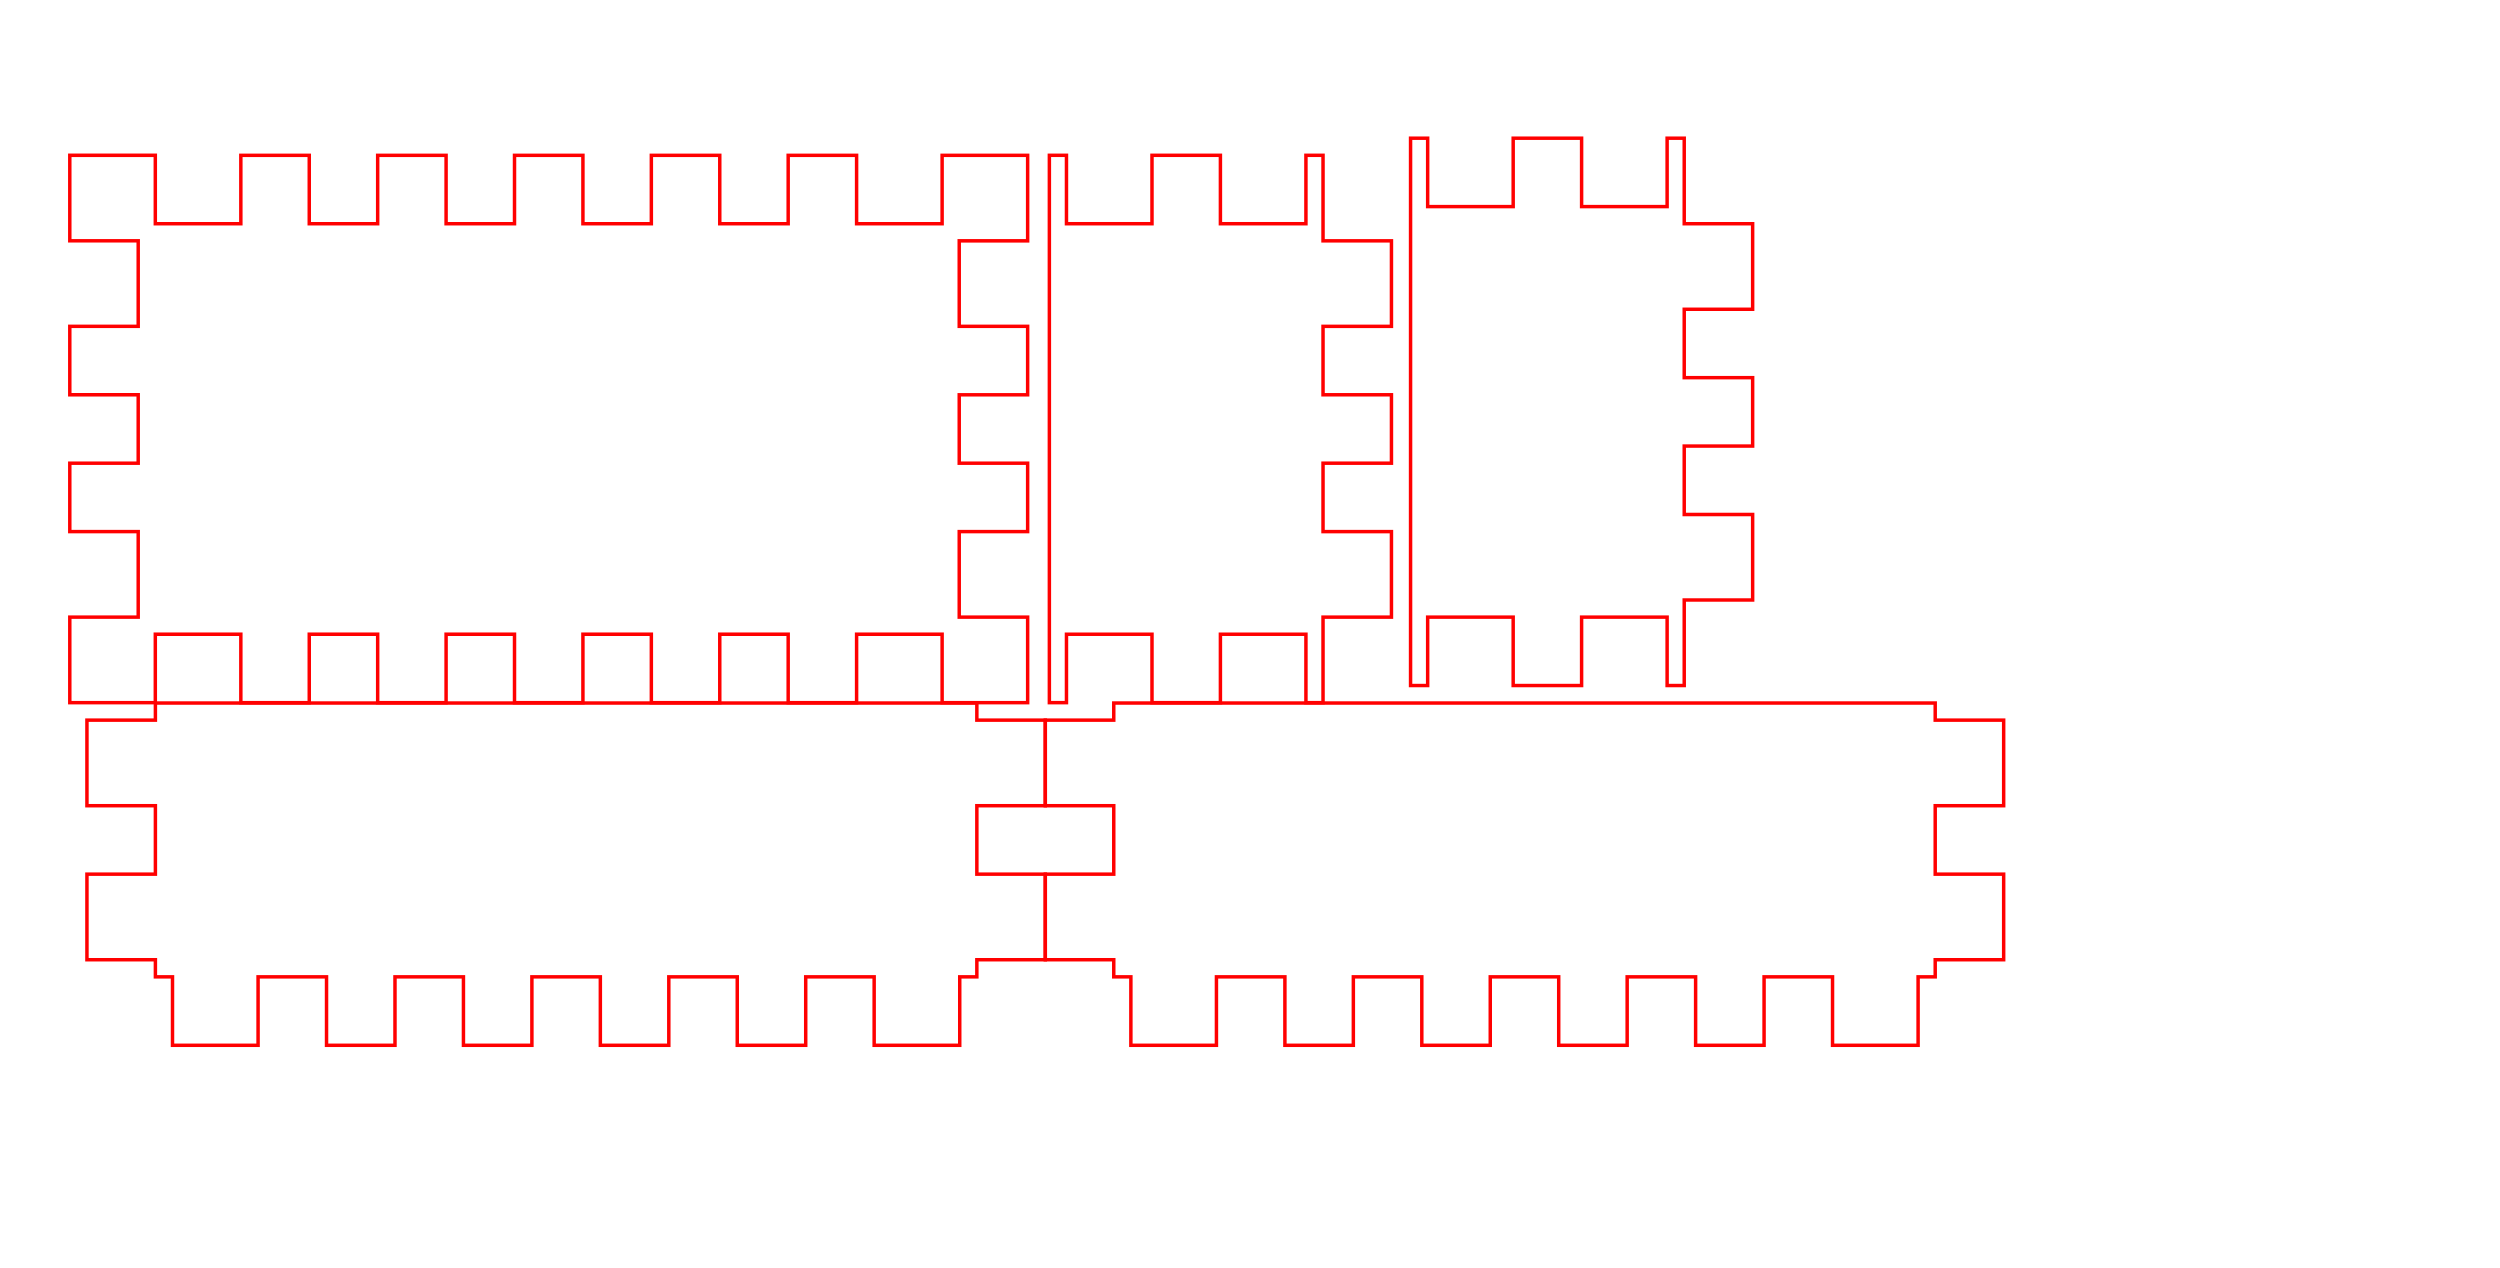 <?xml version="1.0" encoding="UTF-8" standalone="no"?>
<svg
   xmlns:dc="http://purl.org/dc/elements/1.1/"
   xmlns:cc="http://creativecommons.org/ns#"
   xmlns:rdf="http://www.w3.org/1999/02/22-rdf-syntax-ns#"
   xmlns:svg="http://www.w3.org/2000/svg"
   xmlns="http://www.w3.org/2000/svg"
   xmlns:sodipodi="http://sodipodi.sourceforge.net/DTD/sodipodi-0.dtd"
   xmlns:inkscape="http://www.inkscape.org/namespaces/inkscape"
   version="1.1"
   width="182.7mm"
   height="92.7mm"
   viewBox=" 0 0 647.363 328.465"
   id="svg26"
   sodipodi:docname="boxinsidehoraire.svg"
   inkscape:version="0.92.0 r15299">
  <defs
     id="defs30" />
  <sodipodi:namedview
     pagecolor="#ffffff"
     bordercolor="#666666"
     borderopacity="1"
     objecttolerance="10"
     gridtolerance="10"
     guidetolerance="10"
     inkscape:pageopacity="0"
     inkscape:pageshadow="2"
     inkscape:window-width="1920"
     inkscape:window-height="1018"
     id="namedview28"
     showgrid="false"
     inkscape:zoom="1.285988"
     inkscape:cx="89.305992"
     inkscape:cy="185.94361"
     inkscape:window-x="-8"
     inkscape:window-y="-8"
     inkscape:window-maximized="1"
     inkscape:current-layer="svg26" />
  <!-- Front-->
  <!-- Back-->
  <path
     style="fill:none;stroke:#ff0000;stroke-width:0.9"
     d="m 40.217,57.933 h 22.146 v -17.717 h 17.717 v 17.717 h 17.717 v -17.717 h 17.717 v 17.717 h 17.717 v -17.717 h 17.717 v 17.717 h 17.717 v -17.717 h 17.717 v 17.717 h 17.717 v -17.717 h 17.717 v 17.717 h 22.146 v -17.717 h 22.146 v 22.146 h -17.717 v 22.146 h 17.717 v 17.717 h -17.717 v 17.717 h 17.717 v 17.717 h -17.717 v 22.146 h 17.717 V 181.948 H 243.958 V 164.232 H 221.812 V 181.948 H 204.095 V 164.232 H 186.379 V 181.948 H 168.662 V 164.232 H 150.946 V 181.948 H 133.229 V 164.232 H 115.513 V 181.948 H 97.796 v -17.717 h -17.717 v 17.717 h -17.717 v -17.717 h -22.146 v 17.717 h -22.146 v -22.146 h 17.717 v -22.146 h -17.717 v -17.717 h 17.717 V 102.224 H 18.072 V 84.507 h 17.717 v -22.146 h -17.717 v -22.146 h 22.146 z"
     id="polygon6"
     inkscape:connector-curvature="0" />
  <!-- Left-->
  <path
     style="fill:none;stroke:#ff0000;stroke-width:0.9"
     d="m 271.728,181.949 h 4.429 v -17.717 h 22.145 v 17.717 h 17.717 v -17.717 h 22.145 v 17.717 h 4.429 v -22.145 h 17.717 v -22.147 h -17.717 v -17.717 h 17.717 v -17.715 h -17.717 V 84.507 h 17.717 v -22.145 h -17.717 v -22.147 h -4.429 v 17.717 h -22.145 v -17.717 h -17.717 v 17.717 h -22.145 v -17.717 h -4.429 v 22.147 22.145 17.717 17.715 17.717 22.147 z"
     id="polygon10"
     inkscape:connector-curvature="0" />
  <!-- Right-->
  <path
     style="fill:none;stroke:#ff0000;stroke-width:0.9"
     d="m 365.257,177.52 h 4.429 V 159.804 h 22.145 v 17.715 h 17.717 V 159.804 h 22.145 v 17.715 h 4.429 v -22.145 h 17.717 v -22.147 h -17.717 v -17.715 h 17.717 V 97.795 h -17.717 V 80.08 h 17.717 v -22.147 h -17.717 v -22.145 h -4.429 v 17.715 h -22.145 v -17.715 h -17.717 v 17.715 h -22.145 v -17.715 h -4.429 v 22.145 22.147 17.715 17.717 17.715 22.147 z"
     id="polygon14"
     inkscape:connector-curvature="0" />
  <!-- Top-->
  <path
     style="fill:none;stroke:#ff0000;stroke-width:0.96"
     d="M 42.898 194.078 L 42.898 198.803 L 24 198.803 L 24 222.426 L 42.898 222.426 L 42.898 241.322 L 24 241.322 L 24 264.945 L 42.898 264.945 L 42.898 269.67 L 47.621 269.67 L 47.621 288.566 L 71.244 288.566 L 71.244 269.67 L 90.143 269.67 L 90.143 288.566 L 109.039 288.566 L 109.039 269.67 L 127.938 269.67 L 127.938 288.566 L 146.834 288.566 L 146.834 269.67 L 165.732 269.67 L 165.732 288.566 L 184.631 288.566 L 184.631 269.67 L 203.527 269.67 L 203.527 288.566 L 222.426 288.566 L 222.426 269.67 L 241.322 269.67 L 241.322 288.566 L 264.945 288.566 L 264.945 269.67 L 269.67 269.67 L 269.67 264.945 L 288.566 264.945 L 288.566 241.322 L 269.67 241.322 L 269.67 222.426 L 288.566 222.426 L 288.566 198.803 L 269.67 198.803 L 269.67 194.078 L 264.945 194.078 L 241.322 194.078 L 222.426 194.078 L 203.527 194.078 L 184.631 194.078 L 165.732 194.078 L 146.834 194.078 L 127.938 194.078 L 109.039 194.078 L 90.143 194.078 L 71.244 194.078 L 47.621 194.078 L 42.898 194.078 z "
     transform="scale(0.938)"
     id="polygon18" />
  <!-- Bottom-->
  <path
     style="fill:none;stroke:#ff0000;stroke-width:0.96"
     d="M 307.465 194.078 L 307.465 198.803 L 288.566 198.803 L 288.566 222.426 L 307.465 222.426 L 307.465 241.322 L 288.566 241.322 L 288.566 264.945 L 307.465 264.945 L 307.465 269.67 L 312.189 269.67 L 312.189 288.566 L 335.811 288.566 L 335.811 269.67 L 354.709 269.67 L 354.709 288.566 L 373.605 288.566 L 373.605 269.67 L 392.504 269.67 L 392.504 288.566 L 411.402 288.566 L 411.402 269.67 L 430.299 269.67 L 430.299 288.566 L 449.197 288.566 L 449.197 269.67 L 468.094 269.67 L 468.094 288.566 L 486.992 288.566 L 486.992 269.67 L 505.891 269.67 L 505.891 288.566 L 529.512 288.566 L 529.512 269.67 L 534.236 269.67 L 534.236 264.945 L 553.135 264.945 L 553.135 241.322 L 534.236 241.322 L 534.236 222.426 L 553.135 222.426 L 553.135 198.803 L 534.236 198.803 L 534.236 194.078 L 529.512 194.078 L 505.891 194.078 L 486.992 194.078 L 468.094 194.078 L 449.197 194.078 L 430.299 194.078 L 411.402 194.078 L 392.504 194.078 L 373.605 194.078 L 354.709 194.078 L 335.811 194.078 L 312.189 194.078 L 307.465 194.078 z "
     transform="scale(0.938)"
     id="polygon22" />
</svg>

